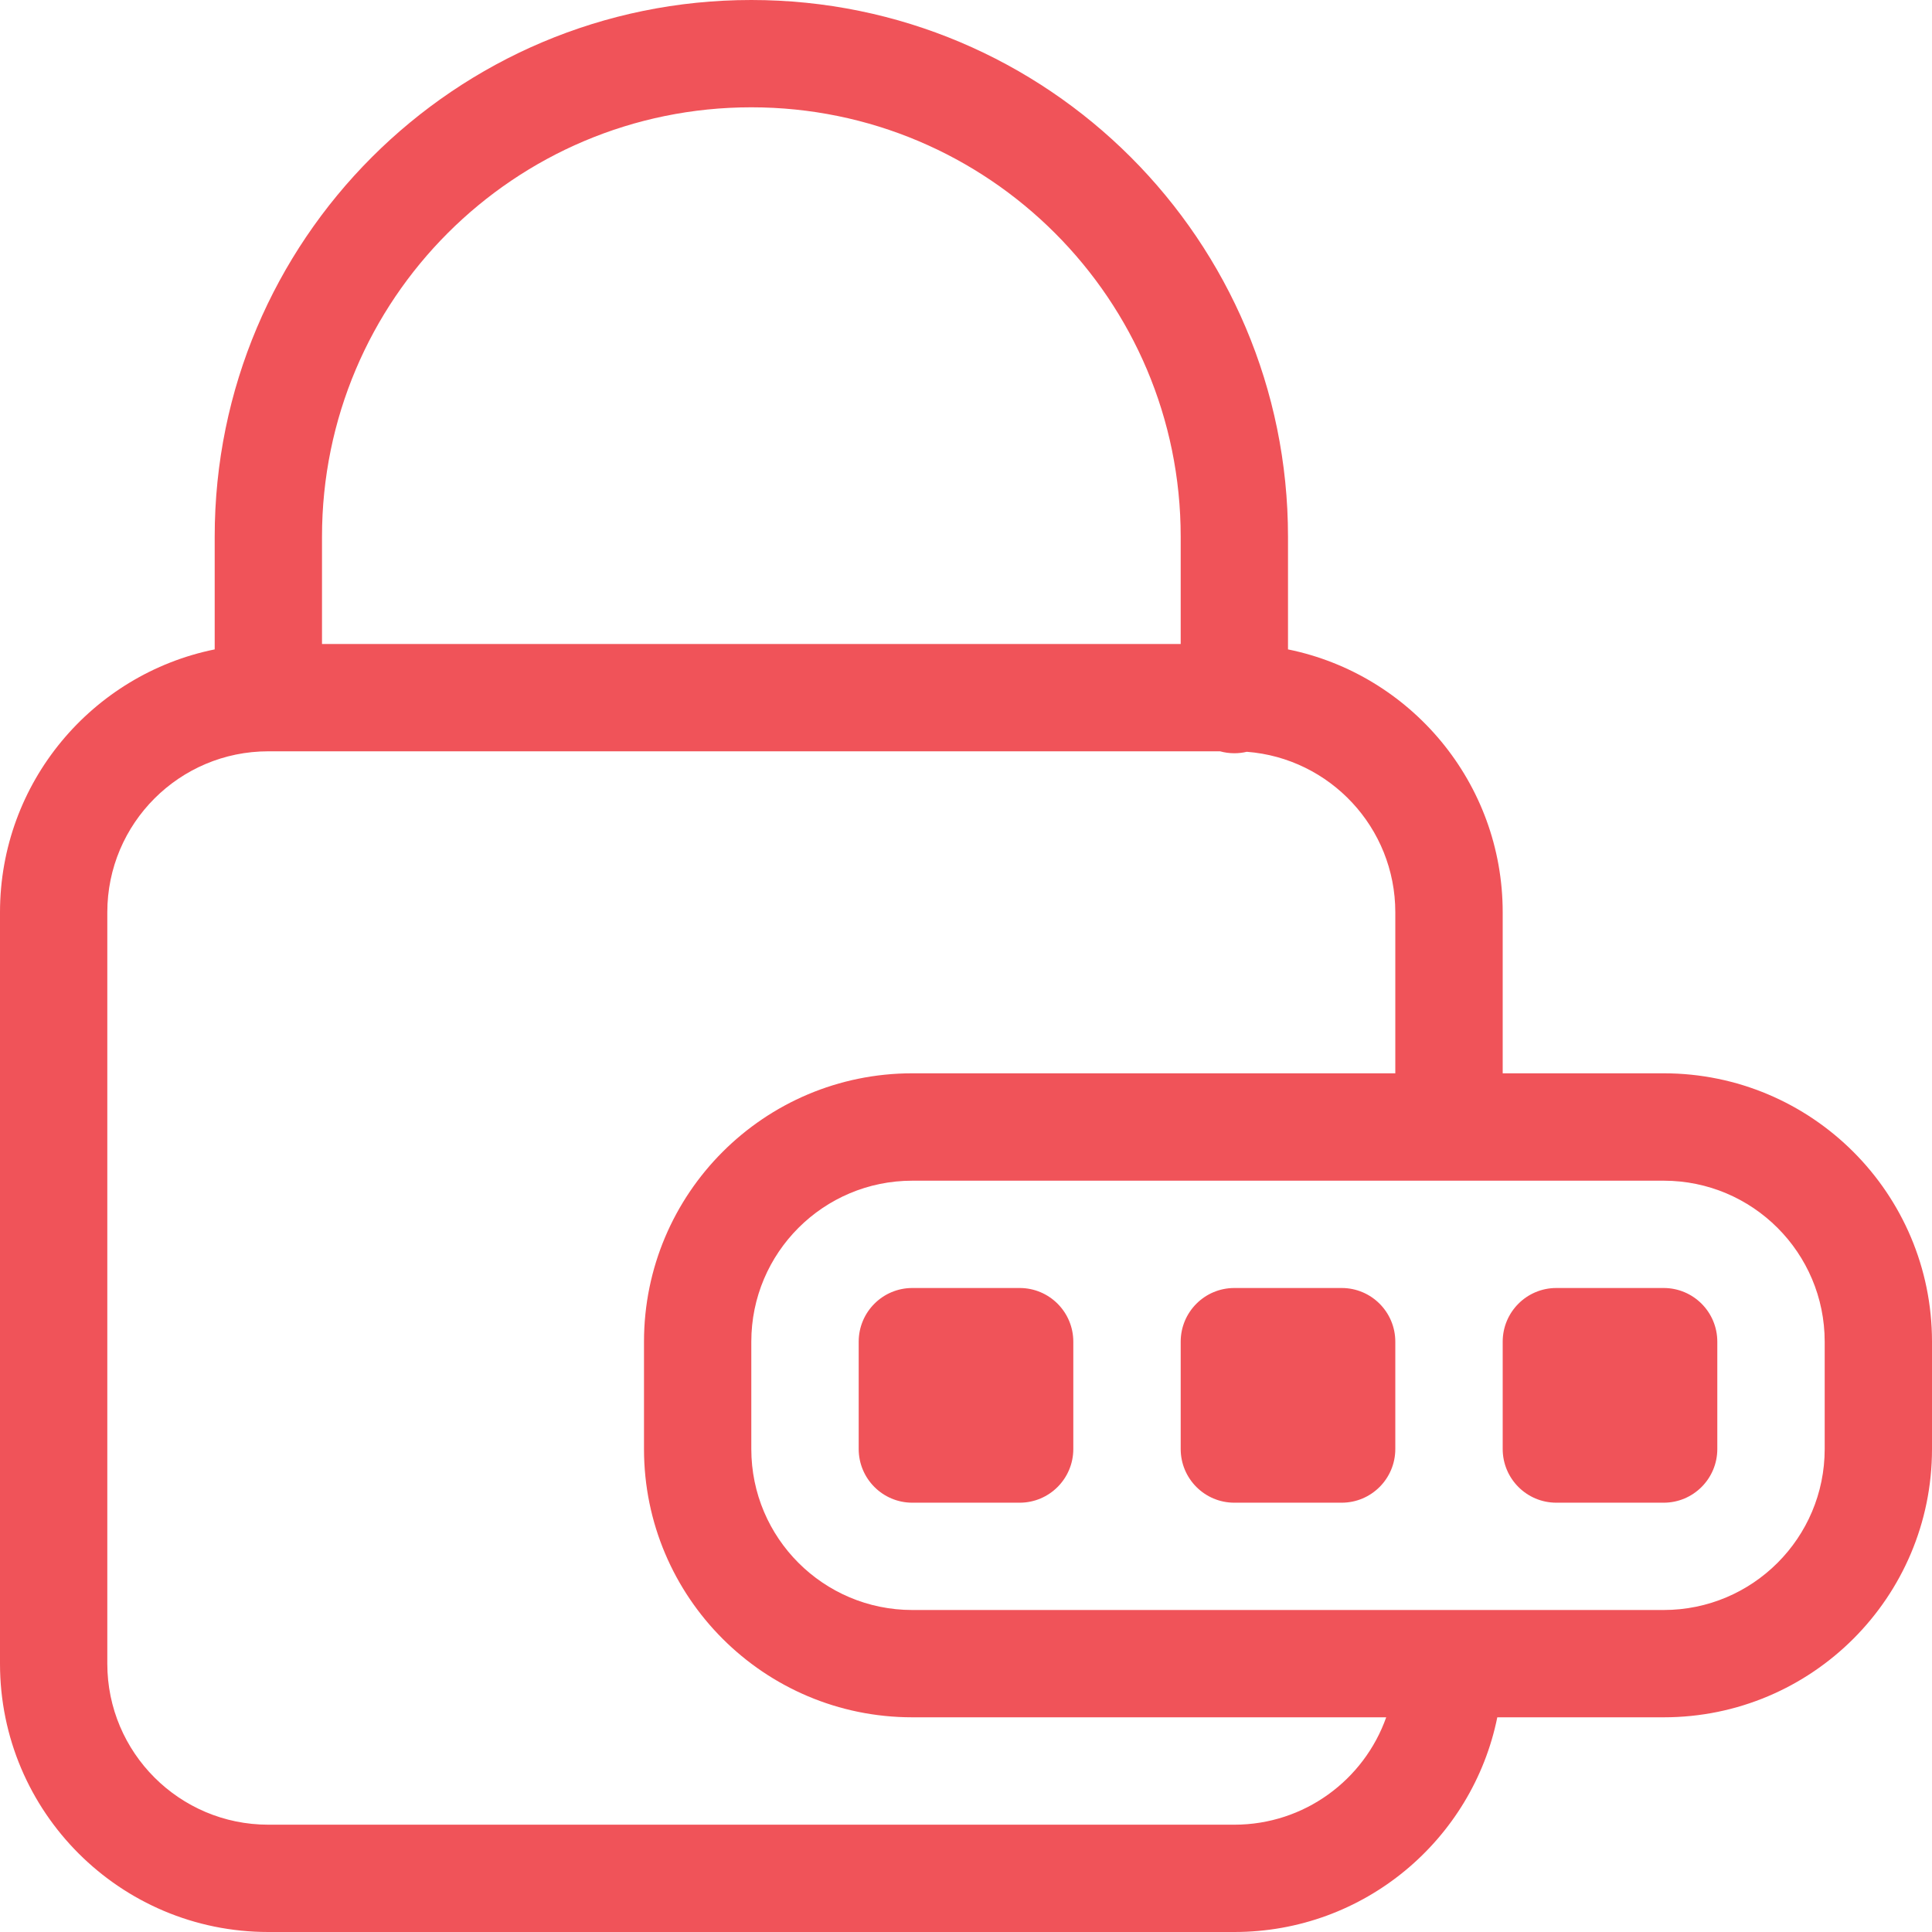 <svg width="24" height="24" viewBox="0 0 24 24" fill="none" xmlns="http://www.w3.org/2000/svg">
<path d="M18.6 21.333C18.291 22.855 16.946 24 15.333 24H3.333C1.492 24 0 22.508 0 20.667V11.333C0 9.721 1.145 8.376 2.667 8.067V6.667C2.667 2.985 5.651 0 9.333 0C13.015 0 16 2.985 16 6.667V8.067C17.521 8.376 18.667 9.721 18.667 11.333V13.333H20.667C22.508 13.333 24 14.826 24 16.667V18C24 19.841 22.508 21.333 20.667 21.333H18.6ZM17.22 21.333H11.333C9.492 21.333 8 19.841 8 18V16.667C8 14.826 9.492 13.333 11.333 13.333H17.333V11.333C17.333 10.281 16.52 9.418 15.488 9.339C15.438 9.351 15.386 9.357 15.333 9.357C15.272 9.357 15.213 9.349 15.156 9.333H3.333C2.229 9.333 1.333 10.229 1.333 11.333V20.667C1.333 21.771 2.229 22.667 3.333 22.667H15.333C16.204 22.667 16.945 22.11 17.22 21.333ZM4 8H14.667V6.667C14.667 3.721 12.279 1.333 9.333 1.333C6.388 1.333 4 3.721 4 6.667V8ZM22.667 18V16.667C22.667 15.562 21.771 14.667 20.667 14.667H11.333C10.229 14.667 9.333 15.562 9.333 16.667V18C9.333 19.105 10.229 20 11.333 20H20.667C21.771 20 22.667 19.105 22.667 18ZM11.333 16H12.667C13.035 16 13.333 16.299 13.333 16.667V18C13.333 18.368 13.035 18.667 12.667 18.667H11.333C10.965 18.667 10.667 18.368 10.667 18V16.667C10.667 16.299 10.965 16 11.333 16ZM15.333 16H16.667C17.035 16 17.333 16.299 17.333 16.667V18C17.333 18.368 17.035 18.667 16.667 18.667H15.333C14.965 18.667 14.667 18.368 14.667 18V16.667C14.667 16.299 14.965 16 15.333 16ZM19.333 16H20.667C21.035 16 21.333 16.299 21.333 16.667V18C21.333 18.368 21.035 18.667 20.667 18.667H19.333C18.965 18.667 18.667 18.368 18.667 18V16.667C18.667 16.299 18.965 16 19.333 16Z" fill="#F05359"/>
</svg>
